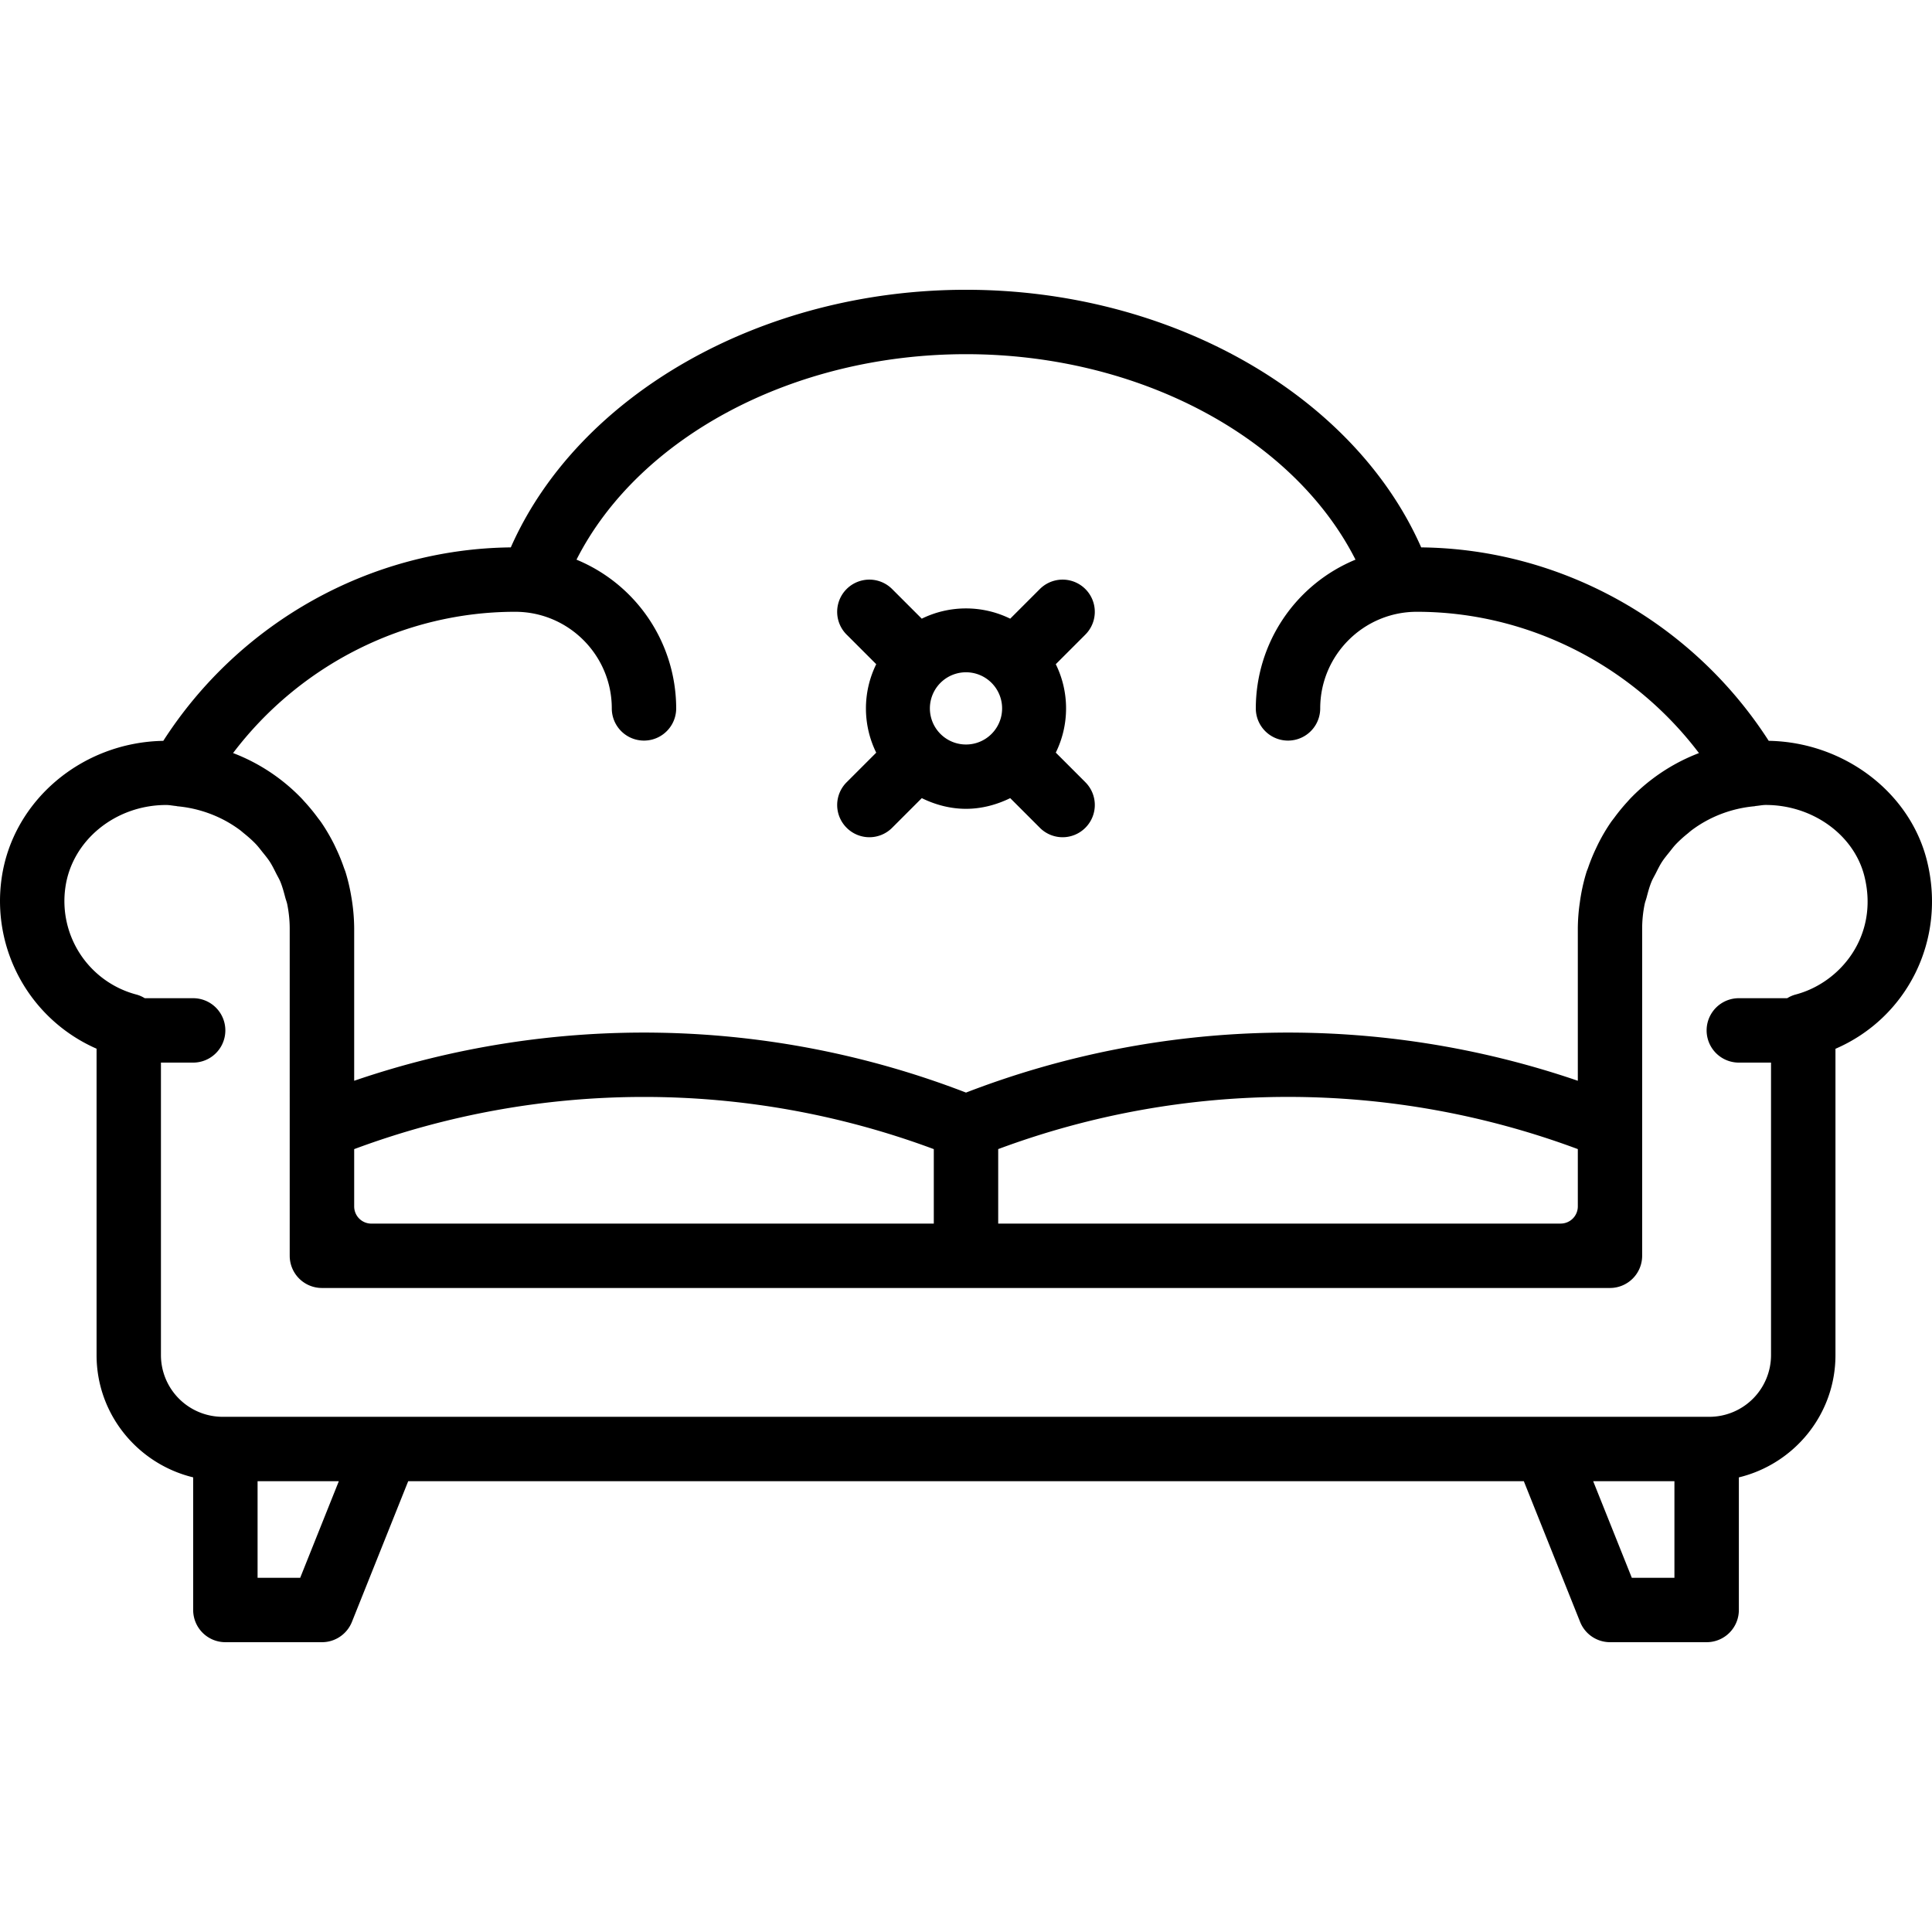 <svg xmlns="http://www.w3.org/2000/svg" viewBox="0 0 59.998 59.998" style="enable-background:new 0 0 59.998 59.998" xml:space="preserve"><path d="M26.292 25.706a.997.997 0 0 0 1.414 0l.92-.92c.433.213.901.332 1.373.332s.94-.12 1.373-.332l.92.92a.997.997 0 0 0 1.414 0 .999.999 0 0 0 0-1.414l-.919-.919a3.112 3.112 0 0 0 0-2.747l.919-.919a.999.999 0 1 0-1.414-1.414l-.92.92a3.119 3.119 0 0 0-2.747 0l-.92-.92a.999.999 0 1 0-1.414 1.414l.92.92a3.112 3.112 0 0 0 0 2.747l-.92.92a.997.997 0 0 0 .001 1.412zm4.5-4.5a1.121 1.121 0 1 1-1.586 1.586 1.121 1.121 0 0 1 1.586-1.586z"/><path d="M59.843 26.736c-.529-2.138-2.589-3.69-4.916-3.73-2.367-3.681-6.435-5.96-10.792-6.007-2.093-4.744-7.786-8-14.136-8s-12.042 3.257-14.136 8c-4.357.047-8.425 2.326-10.792 6.008-2.527.043-4.677 1.858-5.02 4.264a5.005 5.005 0 0 0 2.948 5.296v9.516c0 1.842 1.283 3.381 3 3.796v4.119a1 1 0 0 0 1 1h3c.409 0 .776-.249.929-.628l1.749-4.372h34.645l1.749 4.372c.152.379.52.628.929.628h3a1 1 0 0 0 1-1V45.88c1.717-.415 3-1.954 3-3.796V32.57c2.224-.96 3.451-3.379 2.843-5.834zm-43.844-7.737c1.654 0 3 1.346 3 3a1 1 0 0 0 2 0 5.005 5.005 0 0 0-3.096-4.619c1.928-3.801 6.724-6.381 12.096-6.381s10.169 2.58 12.096 6.381a5.003 5.003 0 0 0-3.096 4.619 1 1 0 0 0 2 0c0-1.654 1.346-3 3-3 3.444 0 6.69 1.653 8.762 4.388a5.85 5.85 0 0 0-1.518.858l-.006.004a5.92 5.92 0 0 0-.6.541c-.038.039-.072.08-.109.12a5.83 5.83 0 0 0-.393.48c-.039.052-.08.102-.117.156a5.718 5.718 0 0 0-.359.604c-.039.075-.074.151-.11.227a5.76 5.76 0 0 0-.228.563c-.017.05-.039.098-.055.149a5.837 5.837 0 0 0-.205.941 5.777 5.777 0 0 0-.062.805v4.728a27.79 27.79 0 0 0-19 .367 27.79 27.79 0 0 0-19-.367v-4.728a5.948 5.948 0 0 0-.093-1.01 5.826 5.826 0 0 0-.174-.738c-.015-.049-.036-.096-.053-.145a5.643 5.643 0 0 0-.231-.569c-.035-.075-.069-.149-.107-.221a5.918 5.918 0 0 0-.362-.609c-.035-.051-.074-.098-.111-.148a5.94 5.94 0 0 0-.403-.491c-.034-.037-.066-.075-.101-.111a5.844 5.844 0 0 0-2.126-1.407c2.071-2.734 5.317-4.387 8.761-4.387zm-4.467 19a.533.533 0 0 1-.533-.533v-1.78a25.799 25.799 0 0 1 18 0v2.313H11.532zm19.467-2.314a25.799 25.799 0 0 1 18 0v1.78a.533.533 0 0 1-.533.533H30.999v-2.313zM9.322 48.999H7.999v-3h2.523l-1.2 3zm42.677 0h-1.323l-1.2-3h2.523v3zm3.749-18.11a.974.974 0 0 0-.246.11h-1.503a1 1 0 1 0 0 2h1v9.084a1.918 1.918 0 0 1-1.916 1.916H6.914a1.918 1.918 0 0 1-1.916-1.916v-9.084h1a1 1 0 0 0 0-2H4.495a.974.974 0 0 0-.246-.11 3.001 3.001 0 0 1-2.218-3.335c.207-1.457 1.553-2.555 3.13-2.555.107 0 .208.023.312.032.013.002.025.007.038.008a3.887 3.887 0 0 1 1.4.403c.19.096.369.209.538.333.046.035.089.074.134.11.129.104.254.214.368.334.071.076.134.159.198.24.079.098.159.194.228.299.076.117.137.243.2.368.044.087.094.169.131.259.063.155.107.319.15.483.019.073.048.142.063.217.048.243.076.494.076.751V38.998a1 1 0 0 0 1 1h40a1 1 0 0 0 1-1V28.836c0-.257.027-.508.076-.751.015-.075.044-.144.063-.218.043-.164.086-.327.15-.482.037-.091.088-.174.132-.261.063-.125.124-.251.2-.367.069-.105.15-.201.228-.299.065-.081.127-.165.198-.24a3.89 3.89 0 0 1 .368-.334c.045-.037.087-.076.134-.11a3.76 3.76 0 0 1 .539-.334l.025-.013a3.872 3.872 0 0 1 1.376-.389c.013-.001.025-.007.038-.008.105-.009.205-.032.312-.032 1.457 0 2.746.933 3.064 2.218.455 1.833-.736 3.307-2.152 3.673z"/></svg>